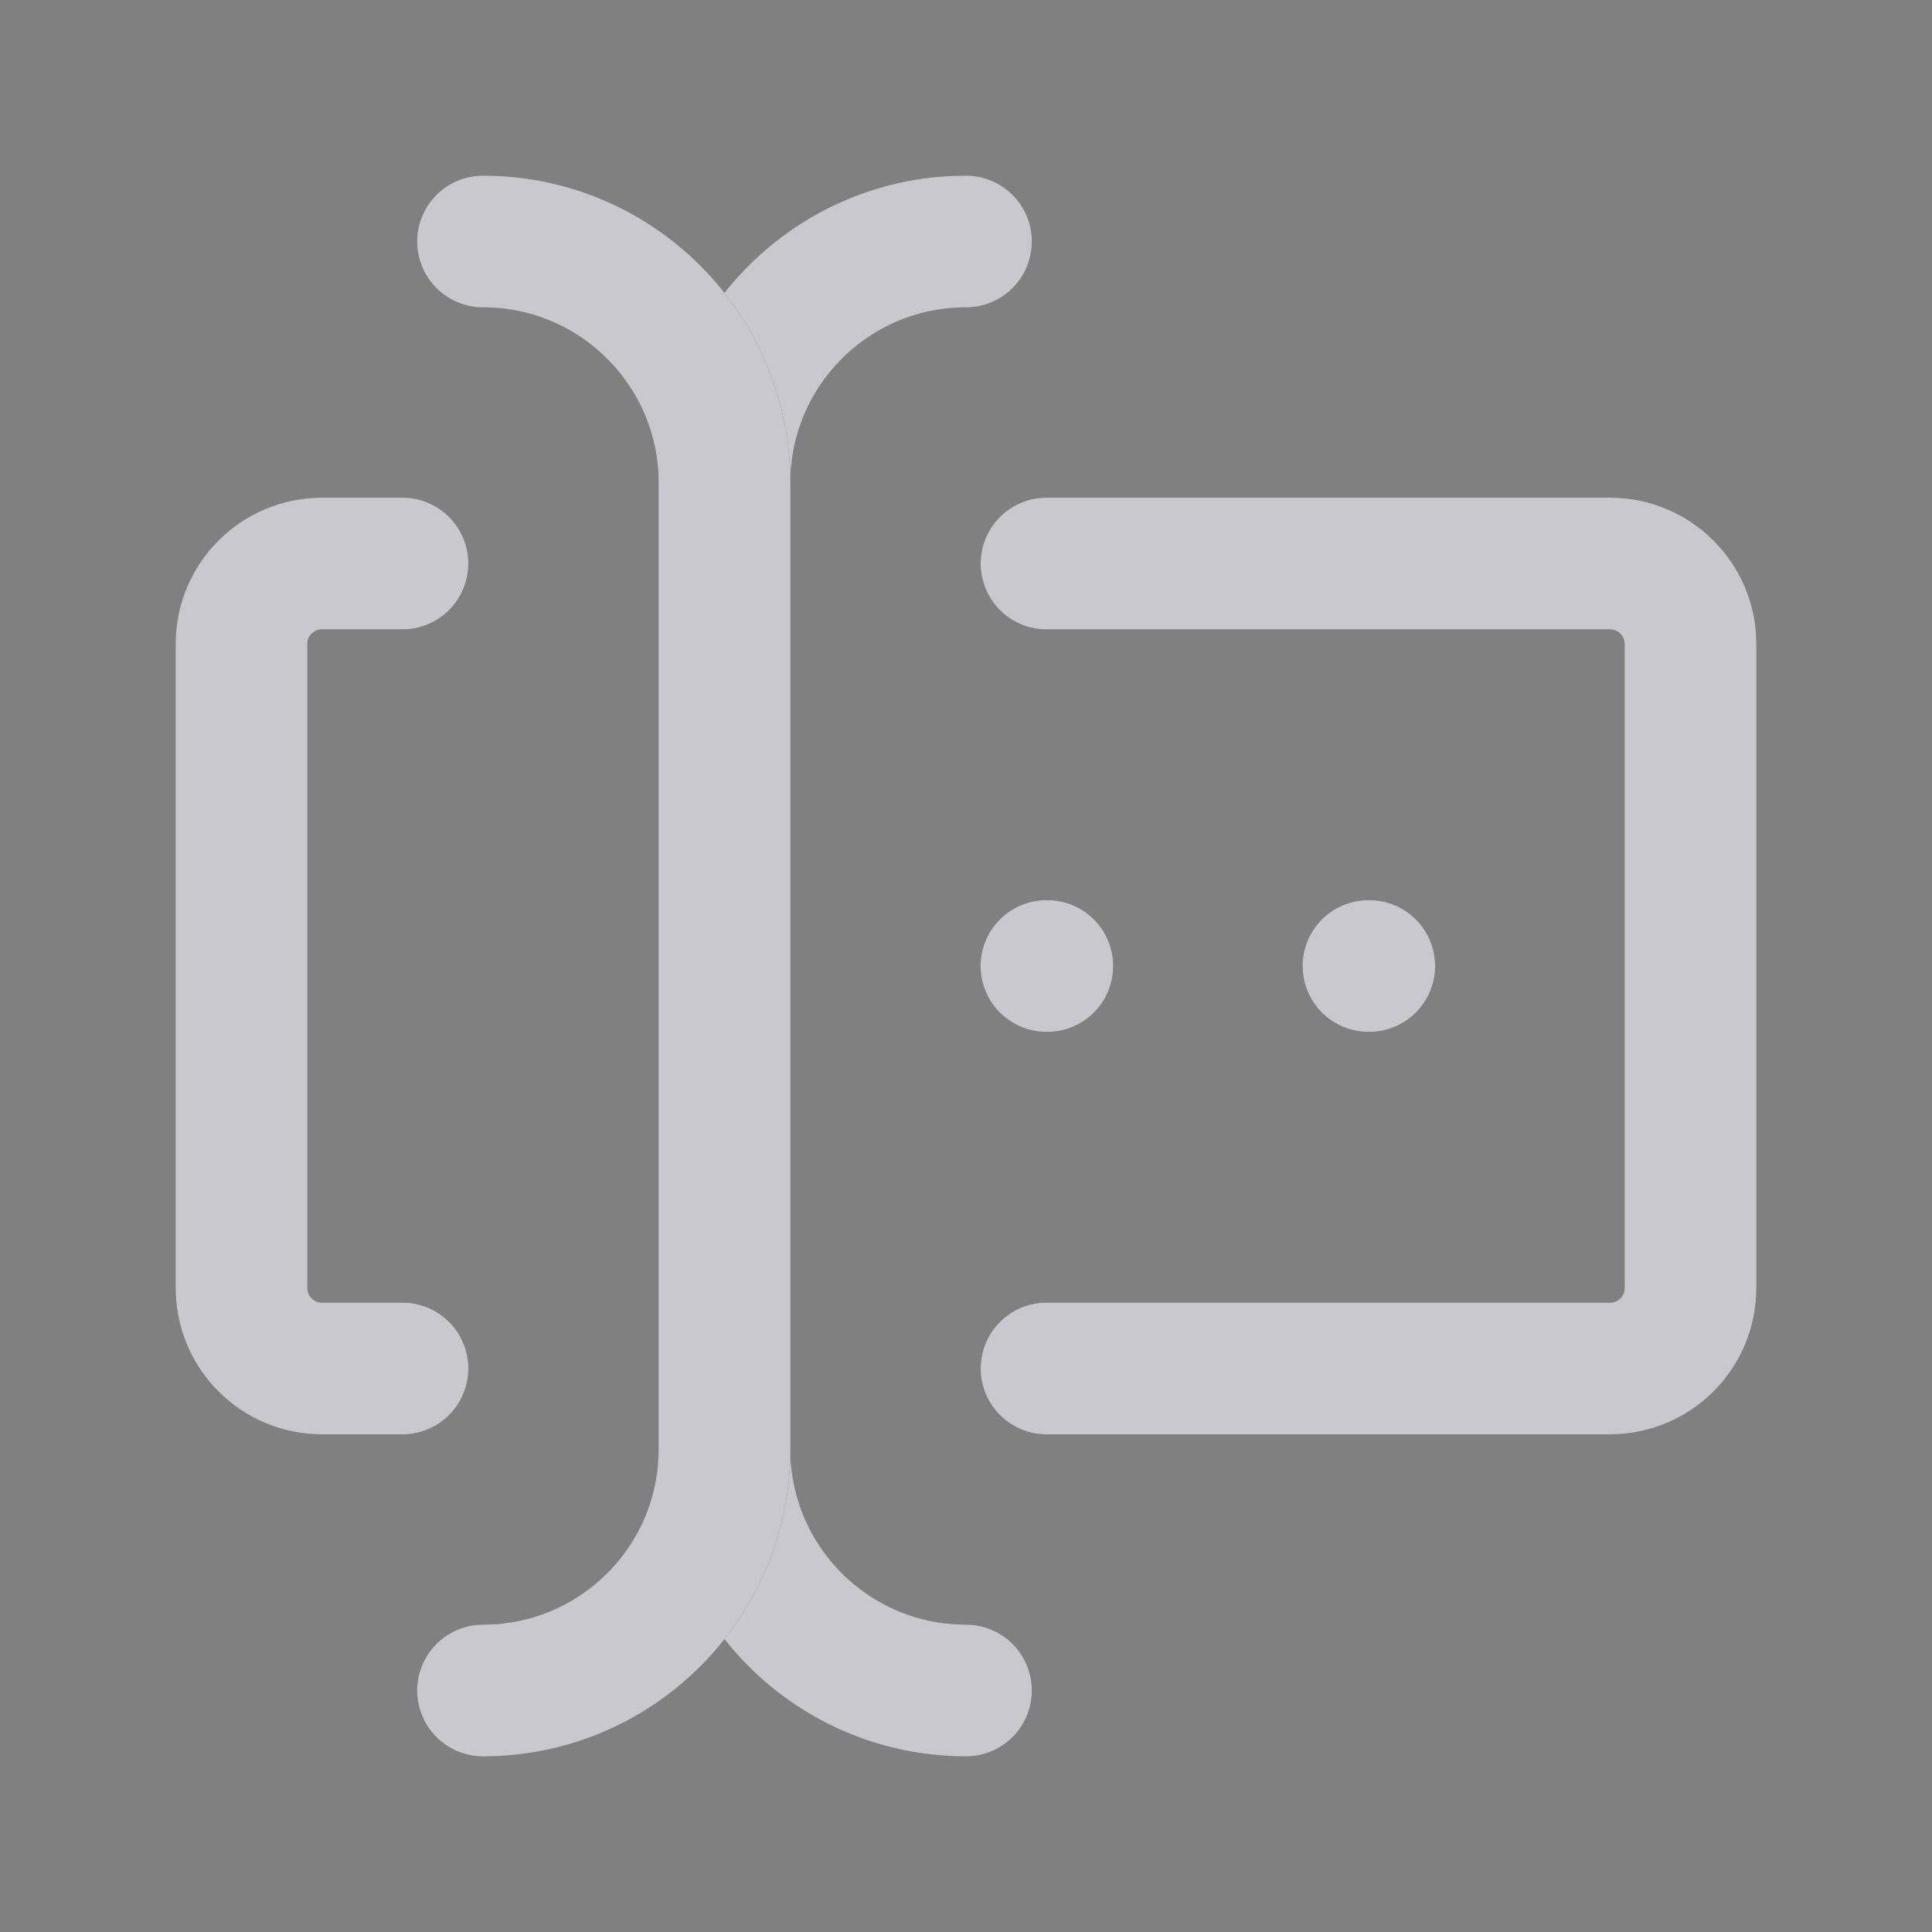 <svg width="22" height="22" viewBox="0 0 22 22" fill="none" xmlns="http://www.w3.org/2000/svg">
<rect x="0" y="0" width="22" height="22" fill="#808080" stroke="none"/>
<g id="forms">
<g id="Path">
<path d="M11 2.75C9.481 2.75 8.25 3.981 8.25 5.5V16.5C8.25 18.019 9.481 19.25 11 19.25" stroke="#4B465C" stroke-width="1.5" stroke-linecap="round" stroke-linejoin="round"/>
<path d="M11 2.75C9.481 2.75 8.25 3.981 8.25 5.5V16.5C8.25 18.019 9.481 19.25 11 19.25" stroke="white" stroke-opacity="0.7" stroke-width="1.5" stroke-linecap="round" stroke-linejoin="round"/>
</g>
<g id="Path_2">
<path d="M5.5 2.75C7.019 2.75 8.25 3.981 8.25 5.5V16.5C8.25 18.019 7.019 19.25 5.5 19.25" stroke="#4B465C" stroke-width="1.5" stroke-linecap="round" stroke-linejoin="round"/>
<path d="M5.5 2.75C7.019 2.75 8.25 3.981 8.25 5.5V16.5C8.25 18.019 7.019 19.25 5.5 19.25" stroke="white" stroke-opacity="0.7" stroke-width="1.5" stroke-linecap="round" stroke-linejoin="round"/>
</g>
<g id="Path_3">
<path d="M11.917 6.417H18.333C18.84 6.417 19.25 6.827 19.25 7.333V14.667C19.25 15.173 18.84 15.583 18.333 15.583H11.917" stroke="#4B465C" stroke-width="1.5" stroke-linecap="round" stroke-linejoin="round"/>
<path d="M11.917 6.417H18.333C18.84 6.417 19.25 6.827 19.25 7.333V14.667C19.25 15.173 18.84 15.583 18.333 15.583H11.917" stroke="white" stroke-opacity="0.7" stroke-width="1.5" stroke-linecap="round" stroke-linejoin="round"/>
</g>
<g id="Path_4">
<path d="M4.583 6.417H3.667C3.16 6.417 2.75 6.827 2.75 7.333V14.667C2.75 15.173 3.16 15.583 3.667 15.583H4.583" stroke="#4B465C" stroke-width="1.5" stroke-linecap="round" stroke-linejoin="round"/>
<path d="M4.583 6.417H3.667C3.16 6.417 2.75 6.827 2.75 7.333V14.667C2.75 15.173 3.16 15.583 3.667 15.583H4.583" stroke="white" stroke-opacity="0.7" stroke-width="1.5" stroke-linecap="round" stroke-linejoin="round"/>
</g>
<g id="Path_5">
<path d="M15.583 11H15.592" stroke="#4B465C" stroke-width="1.5" stroke-linecap="round" stroke-linejoin="round"/>
<path d="M15.583 11H15.592" stroke="white" stroke-opacity="0.7" stroke-width="1.5" stroke-linecap="round" stroke-linejoin="round"/>
</g>
<g id="Path_6">
<path d="M11.916 11H11.926" stroke="#4B465C" stroke-width="1.5" stroke-linecap="round" stroke-linejoin="round"/>
<path d="M11.916 11H11.926" stroke="white" stroke-opacity="0.7" stroke-width="1.5" stroke-linecap="round" stroke-linejoin="round"/>
</g>
</g>
</svg>
